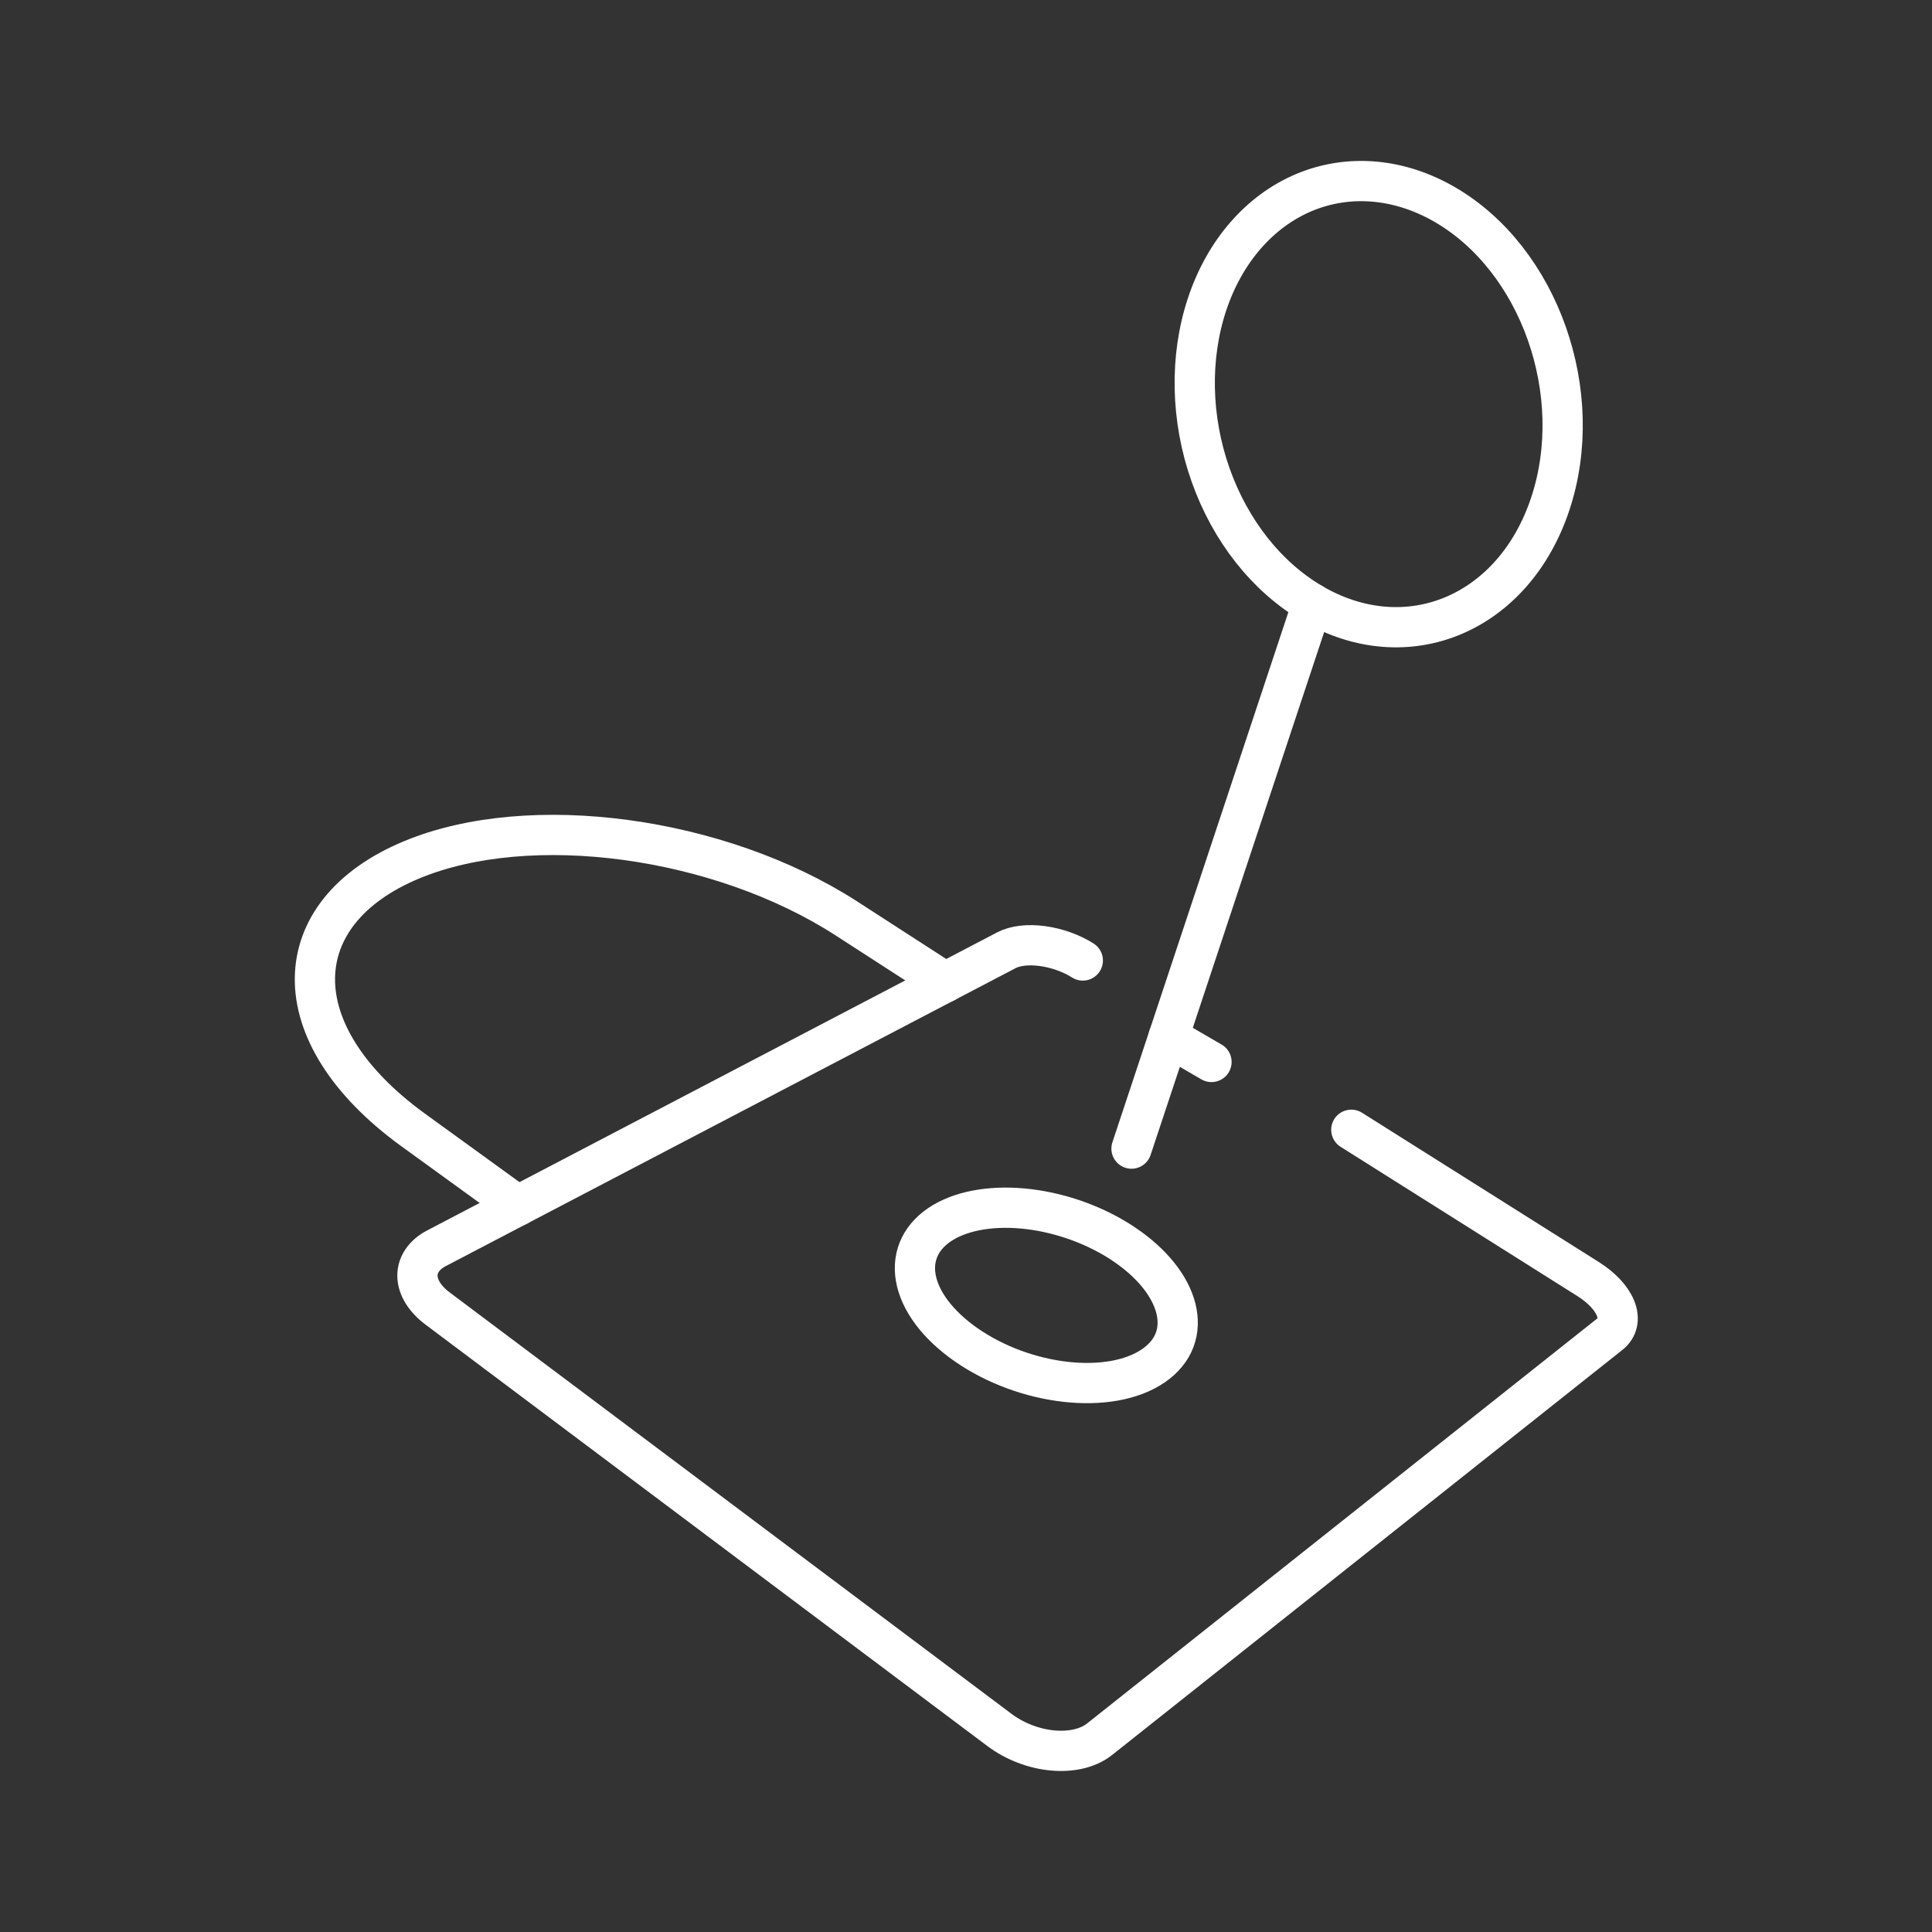 <?xml version="1.0" encoding="UTF-8" standalone="no"?>
<svg
   viewBox="0 0 48 48"
   version="1.1"
   id="svg1"
   sodipodi:docname="encrypt_decrypt_androidapk.svg"
   inkscape:version="1.2.2 (b0a8486541, 2022-12-01)"
   xml:space="preserve"
   xmlns:inkscape="http://www.inkscape.org/namespaces/inkscape"
   xmlns:sodipodi="http://sodipodi.sourceforge.net/DTD/sodipodi-0.dtd"
   xmlns="http://www.w3.org/2000/svg"
   xmlns:svg="http://www.w3.org/2000/svg"><rect x="0" y="0" width="48" height="48" fill="#333333" stroke="none"/><sodipodi:namedview
     id="namedview1"
     pagecolor="#505050"
     bordercolor="#eeeeee"
     borderopacity="1"
     inkscape:showpageshadow="0"
     inkscape:pageopacity="0"
     inkscape:pagecheckerboard="0"
     inkscape:deskcolor="#505050"
     inkscape:zoom="12.59534"
     inkscape:cx="9.0509668"
     inkscape:cy="24.2947"
     inkscape:window-width="1912"
     inkscape:window-height="1054"
     inkscape:window-x="0"
     inkscape:window-y="0"
     inkscape:window-maximized="1"
     inkscape:current-layer="svg1"
     showgrid="false" /><defs
     id="defs1"><style
       id="style1">.a { fill:none;stroke:#fff;stroke-linecap:round;stroke-linejoin:round; }
</style></defs><g
     id="g3061"><path
       style="fill:none;stroke:#ffffff;stroke-width:1;stroke-linecap:round;stroke-linejoin:round;stroke-opacity:1;stop-color:#000000"
       d="m 33.573,28.069 5.885,3.71 c 0.333,0.21 0.577,0.47 0.68,0.725 0.103,0.257 0.054,0.487 -0.138,0.64 L 27.317,43.212 c -0.278,0.22 -0.697,0.321 -1.164,0.278 -0.468,-0.043 -0.943,-0.226 -1.319,-0.508 L 10.867,32.506 c -0.315,-0.237 -0.493,-0.528 -0.496,-0.809 -0.002,-0.279 0.169,-0.525 0.474,-0.685 l 14.16,-7.404 c 0.218,-0.114 0.54,-0.151 0.895,-0.103 0.354,0.048 0.714,0.176 1.002,0.358"
       id="path3031" /><path
       style="fill:none;stroke:#ffffff;stroke-width:1;stroke-linecap:round;stroke-linejoin:round;stroke-opacity:1;stop-color:#000000"
       d="m 12.865,29.957 -2.613,-1.893 c -3.297,-2.401 -3.167,-5.393 -0.03,-6.7 2.941,-1.225 7.649,-0.579 10.794,1.446 l 2.468,1.595"
       id="path3029" /><path
       style="fill:none;stroke:#ffffff;stroke-width:1;stroke-linecap:round;stroke-linejoin:round;stroke-opacity:1;stop-color:#000000"
       d="m 27.914,30.905 c 1.434,0.957 1.788,2.311 0.742,3.027 -1.075,0.737 -3.184,0.503 -4.659,-0.526 -0.699,-0.488 -1.146,-1.086 -1.245,-1.66 -0.098,-0.565 0.149,-1.059 0.681,-1.376 0.525,-0.313 1.287,-0.43 2.122,-0.33 0.832,0.1 1.679,0.41 2.359,0.864 z"
       id="path3027" /></g><g
     id="g3056"><path
       style="fill:none;stroke:#ffffff;stroke-width:1;stroke-linecap:round;stroke-linejoin:round;stroke-opacity:1;stop-color:#000000"
       d="m 32.606,14.997 c 2.355,1.369 5.001,0.259 5.91,-2.479 0.909,-2.738 -0.263,-6.067 -2.618,-7.435 -1.131,-0.657 -2.389,-0.765 -3.497,-0.301 -1.108,0.465 -1.976,1.465 -2.412,2.779 -0.436,1.315 -0.406,2.837 0.085,4.231 0.491,1.394 1.402,2.547 2.533,3.204 z"
       id="path3025" /><path
       style="fill:none;stroke:#ffffff;stroke-width:1;stroke-linecap:round;stroke-linejoin:round;stroke-opacity:1;stop-color:#000000"
       d="M 32.606,14.997 28.112,28.537"
       id="path3023" /><path
       style="fill:none;stroke:#ffffff;stroke-width:1;stroke-linecap:round;stroke-linejoin:round;stroke-opacity:1;stop-color:#000000"
       d="M 30.099,26.384 29.032,25.764"
       id="path2802" /></g></svg>
